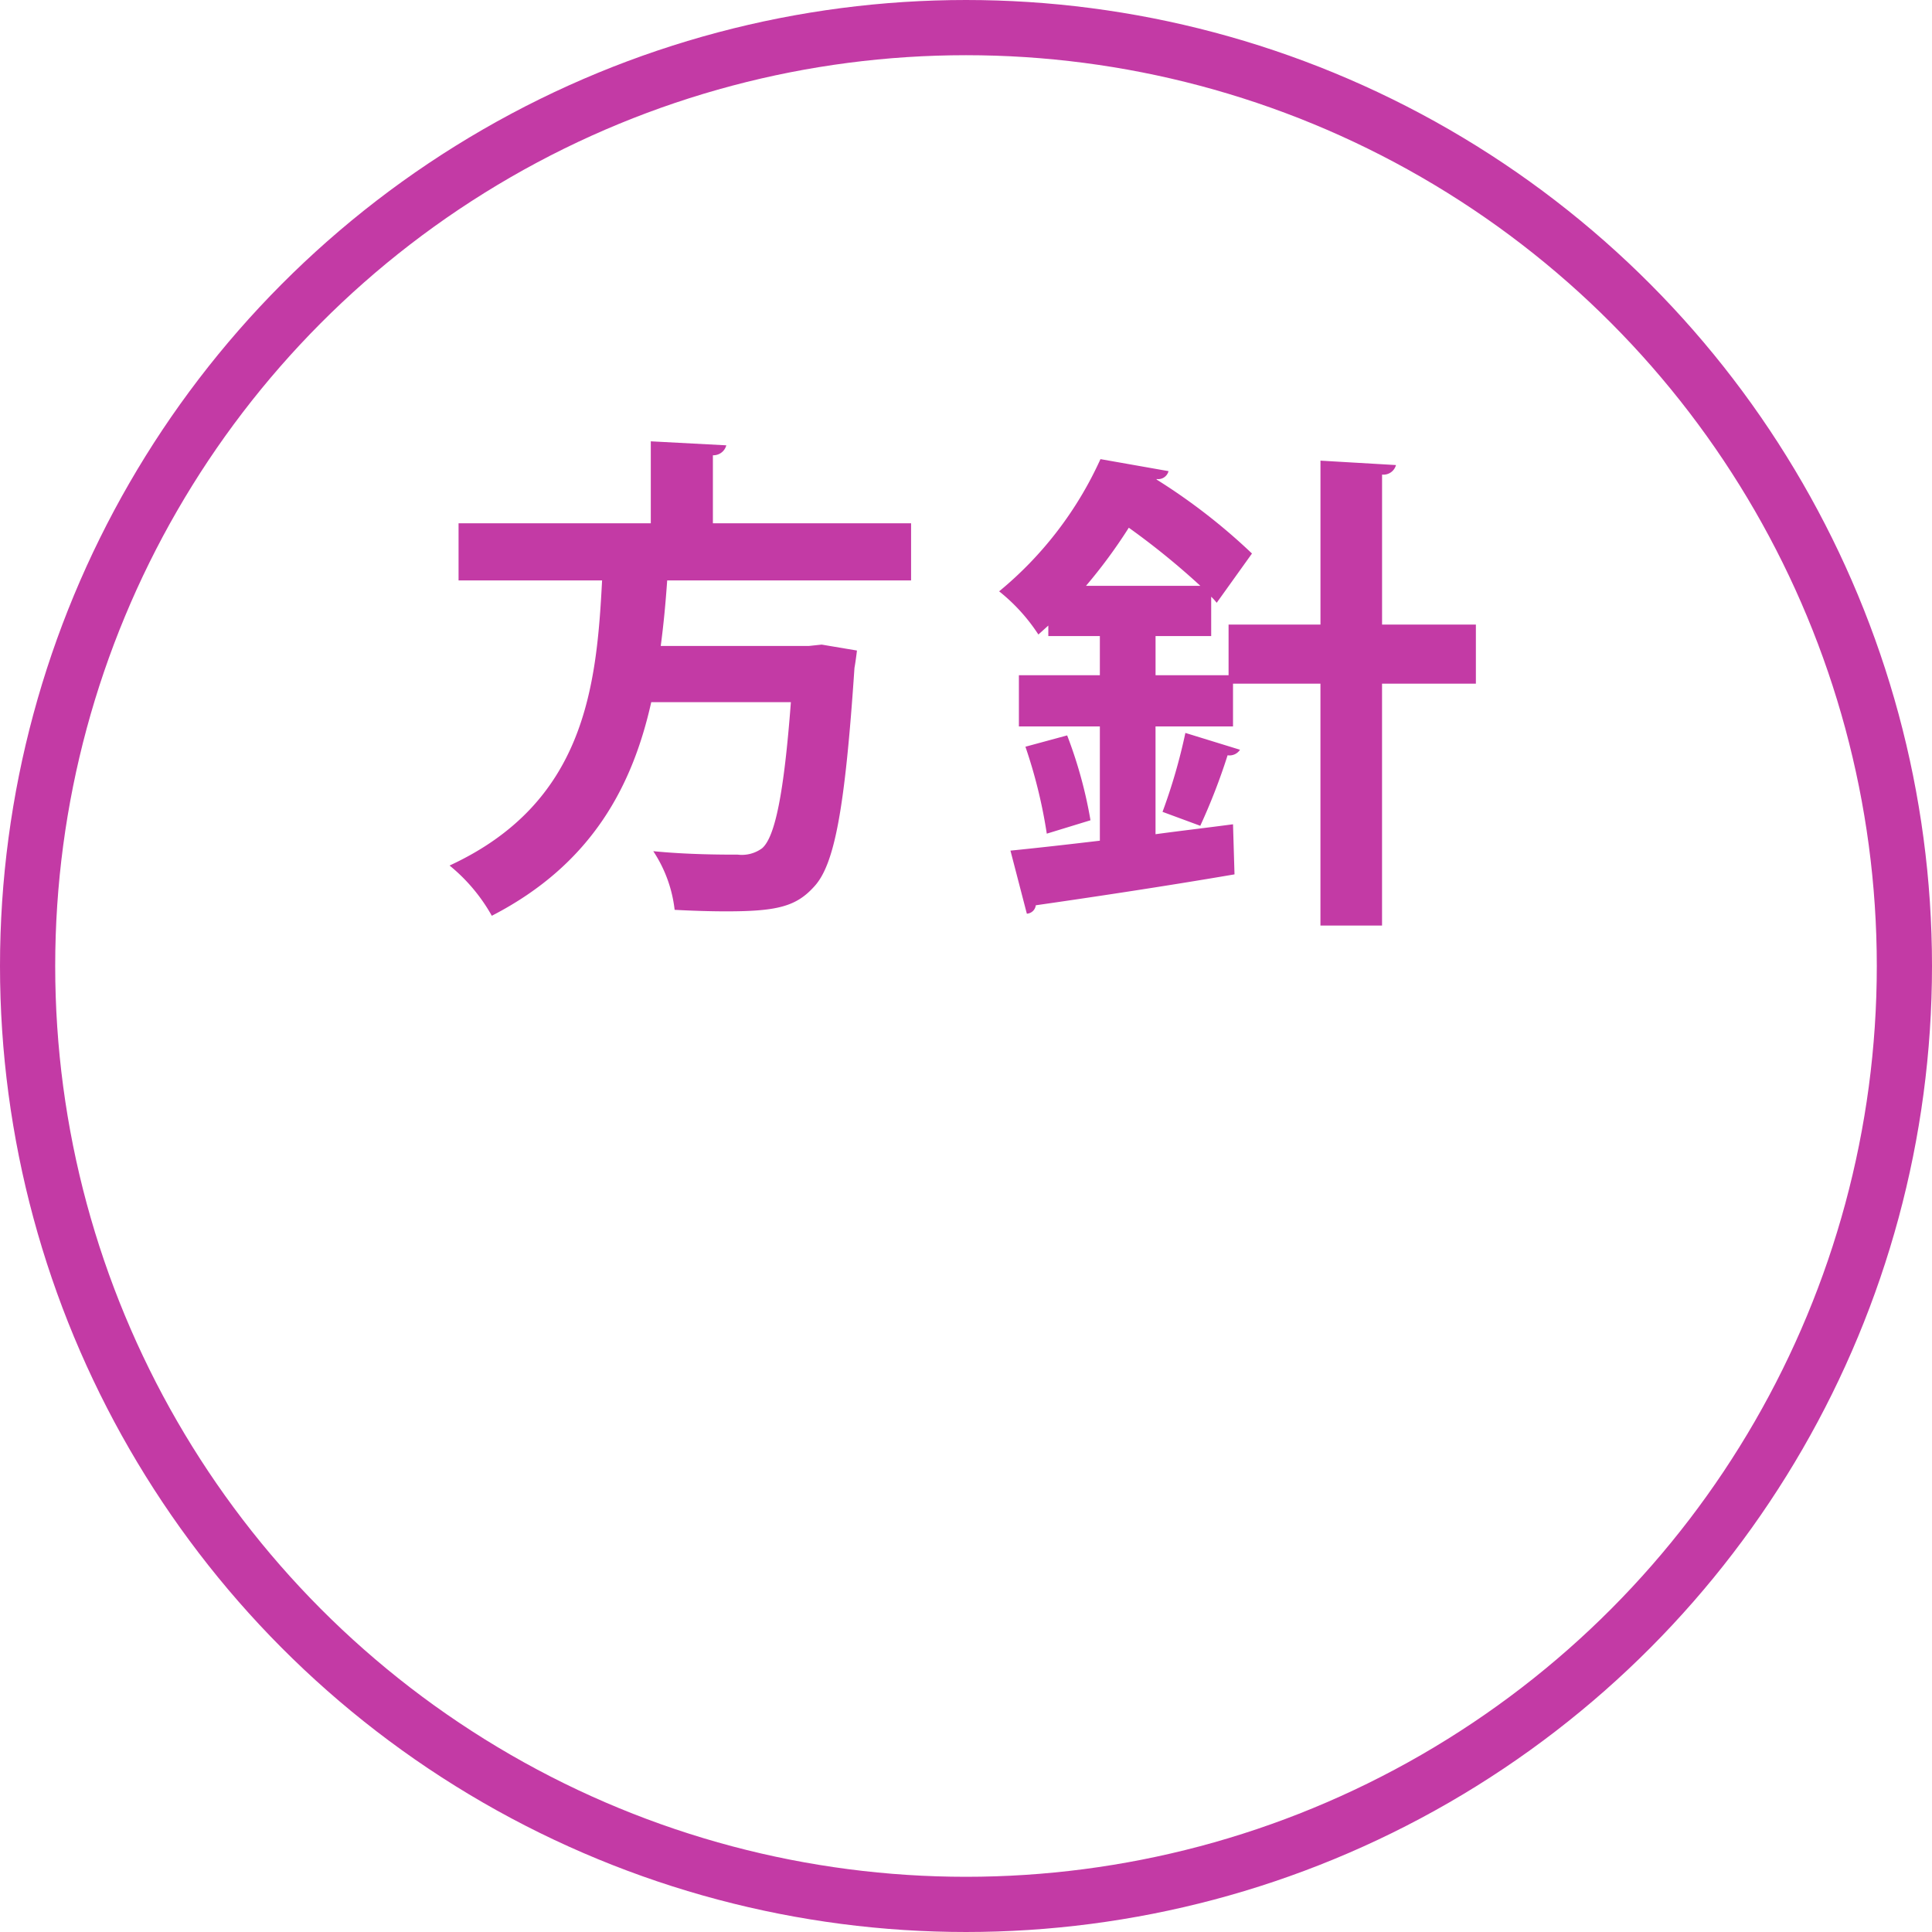 <svg id="houshin.svg" xmlns="http://www.w3.org/2000/svg" width="140" height="140" viewBox="0 0 140 140">
  <defs>
    <style>
      .cls-1 {
        fill: none;
        stroke: #c33aa5;
        stroke-width: 4px;
      }

      .cls-2 {
        fill: #c33aa5;
        fill-rule: evenodd;
      }
    </style>
  </defs>
  <circle id="楕円形" class="cls-1" cx="70" cy="70" r="68"/>
  <path id="方針" class="cls-2" d="M556.021,1034.92H541.659v-4.93a0.967,0.967,0,0,0,.972-0.72l-5.472-.29v5.94h-13.93v4.14h10.4c-0.4,7.78-1.26,16.13-11.051,20.66a12.671,12.671,0,0,1,3.06,3.64c7.343-3.78,10.223-9.54,11.554-15.48H547.31c-0.5,6.63-1.152,9.79-2.088,10.59a2.479,2.479,0,0,1-1.763.46c-1.044,0-3.6,0-6.12-.25a9.672,9.672,0,0,1,1.548,4.25c1.3,0.07,2.592.11,3.744,0.11,3.707,0,5.075-.36,6.371-1.8,1.476-1.59,2.232-5.65,2.916-15.84,0.072-.4.144-0.94,0.18-1.26l-2.556-.43-0.936.1H537.879c0.216-1.61.36-3.2,0.468-4.75h17.674v-4.14Zm34.129,7.34v-10.87a0.937,0.937,0,0,0,1.008-.69l-5.472-.32v11.88h-6.659v3.67h-5.291v-2.84h4.031v-2.85a4.366,4.366,0,0,1,.4.44l2.556-3.57a43.4,43.4,0,0,0-6.911-5.36v-0.04a0.767,0.767,0,0,0,.864-0.57l-4.932-.87a26.64,26.64,0,0,1-7.343,9.58,13.188,13.188,0,0,1,2.844,3.13l0.72-.65v0.76H569.7v2.84h-5.867v3.71H569.7v8.28c-2.447.29-4.679,0.54-6.479,0.72l1.188,4.57a0.694,0.694,0,0,0,.648-0.61c3.564-.51,9.143-1.34,14.4-2.24l-0.108-3.63c-1.872.25-3.779,0.47-5.615,0.72v-7.81h5.615v-3.1h6.335v17.53h4.464v-17.53h6.8v-4.28h-6.8Zm-21.453-2.81a37.544,37.544,0,0,0,3.1-4.21,54.415,54.415,0,0,1,5.183,4.21H568.7Zm7.2,10.66a40.9,40.9,0,0,1-1.656,5.72l2.735,1.01a44.2,44.2,0,0,0,1.98-5.11,0.911,0.911,0,0,0,.9-0.4Zm-6.876,6.33a32.254,32.254,0,0,0-1.691-6.15l-3.024.82a36.409,36.409,0,0,1,1.548,6.3Z" transform="translate(-490 -997)"/>
</svg>
